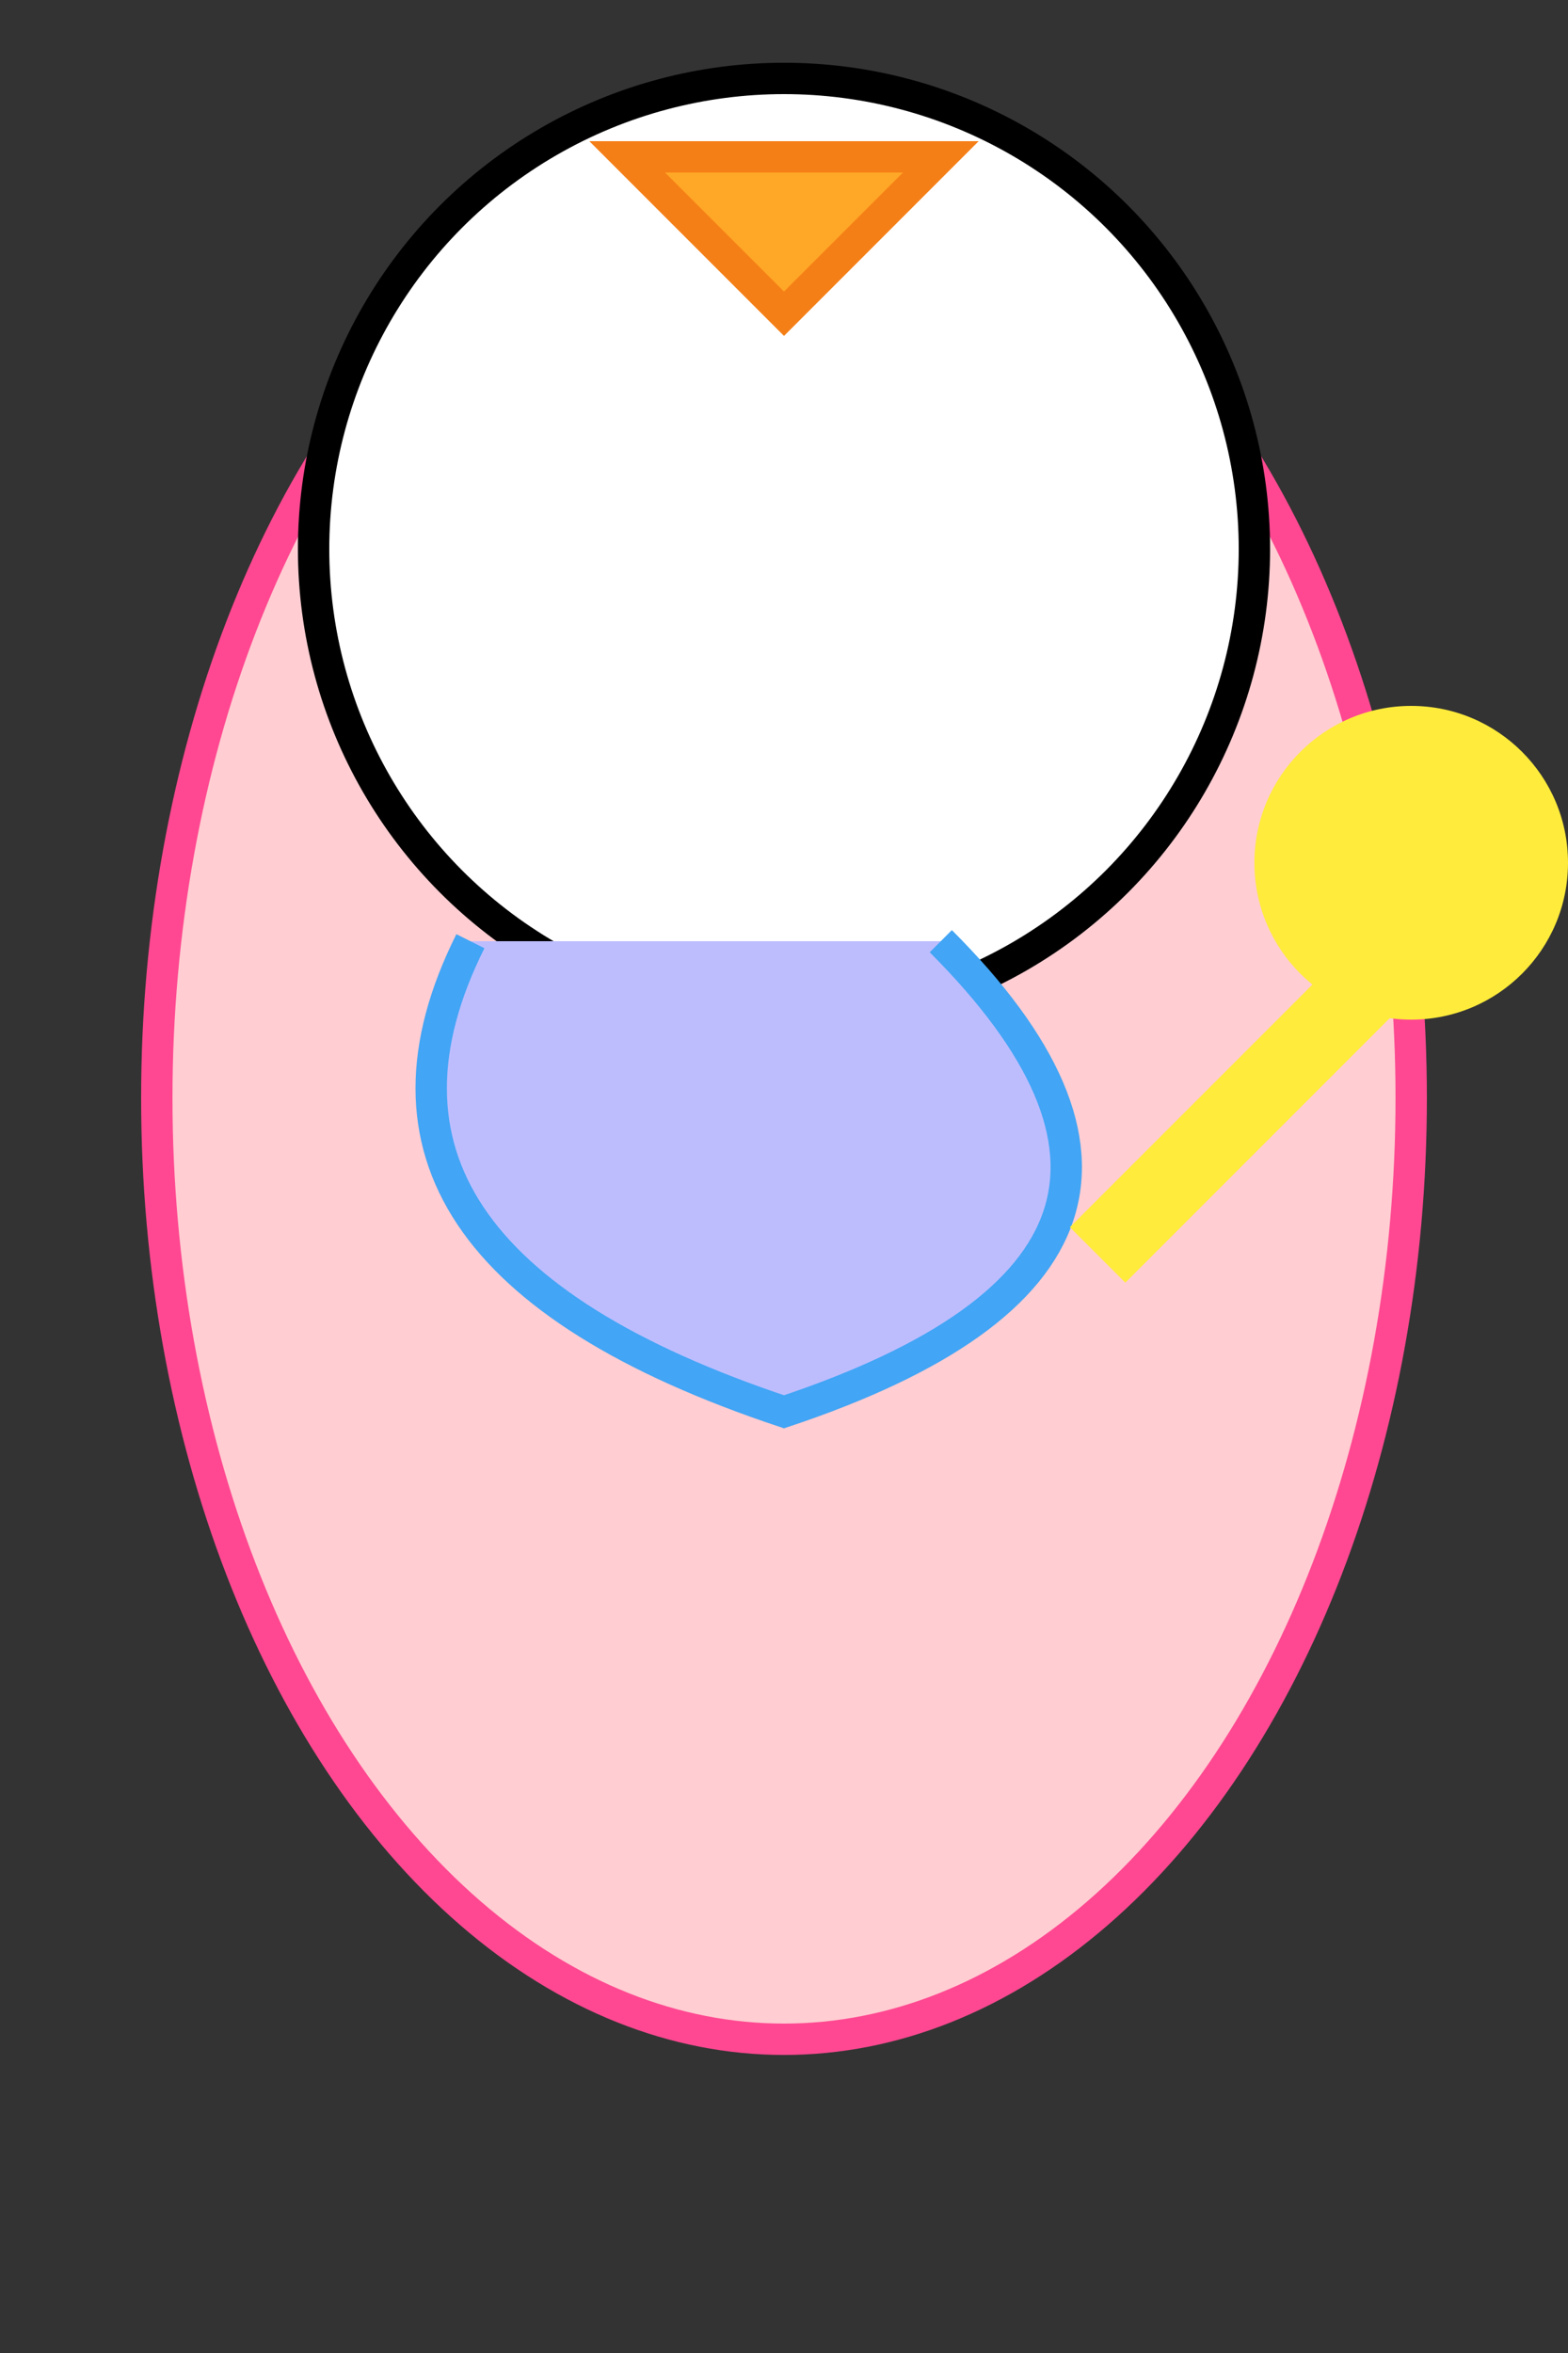 <svg width="100" height="150" xmlns="http://www.w3.org/2000/svg">

  <rect width="100%" height="100%" fill="#333333" stroke="none"/>

  <!-- Fairy body -->
  <ellipse cx="50" cy="70" rx="40" ry="60"
           fill="#ffcdd2" stroke="#ff4891" stroke-width="2"/>

  <!-- Fairy face -->
  <circle cx="50" cy="35" r="30"
          fill="#fff" stroke="#000" stroke-width="2"/>

  <!-- Fairy hair -->
  <polygon points="50,20 60,10 40,10"
           fill="#ffa726" stroke="#f57f17" stroke-width="2"/>

  <!-- Fairy wings -->
  <path d="M30,60 Q20,80 50,90 Q80,80 60,60"
        fill="#bdbdfe" stroke="#42a5f5" stroke-width="2"/>

  <!-- Fairy wand -->
  <line x1="70" y1="80" x2="90" y2="60"
        stroke="#ffeb3b" stroke-width="5"/>
  <circle cx="90" cy="55" r="10"
          fill="#ffeb3b"/>

</svg>